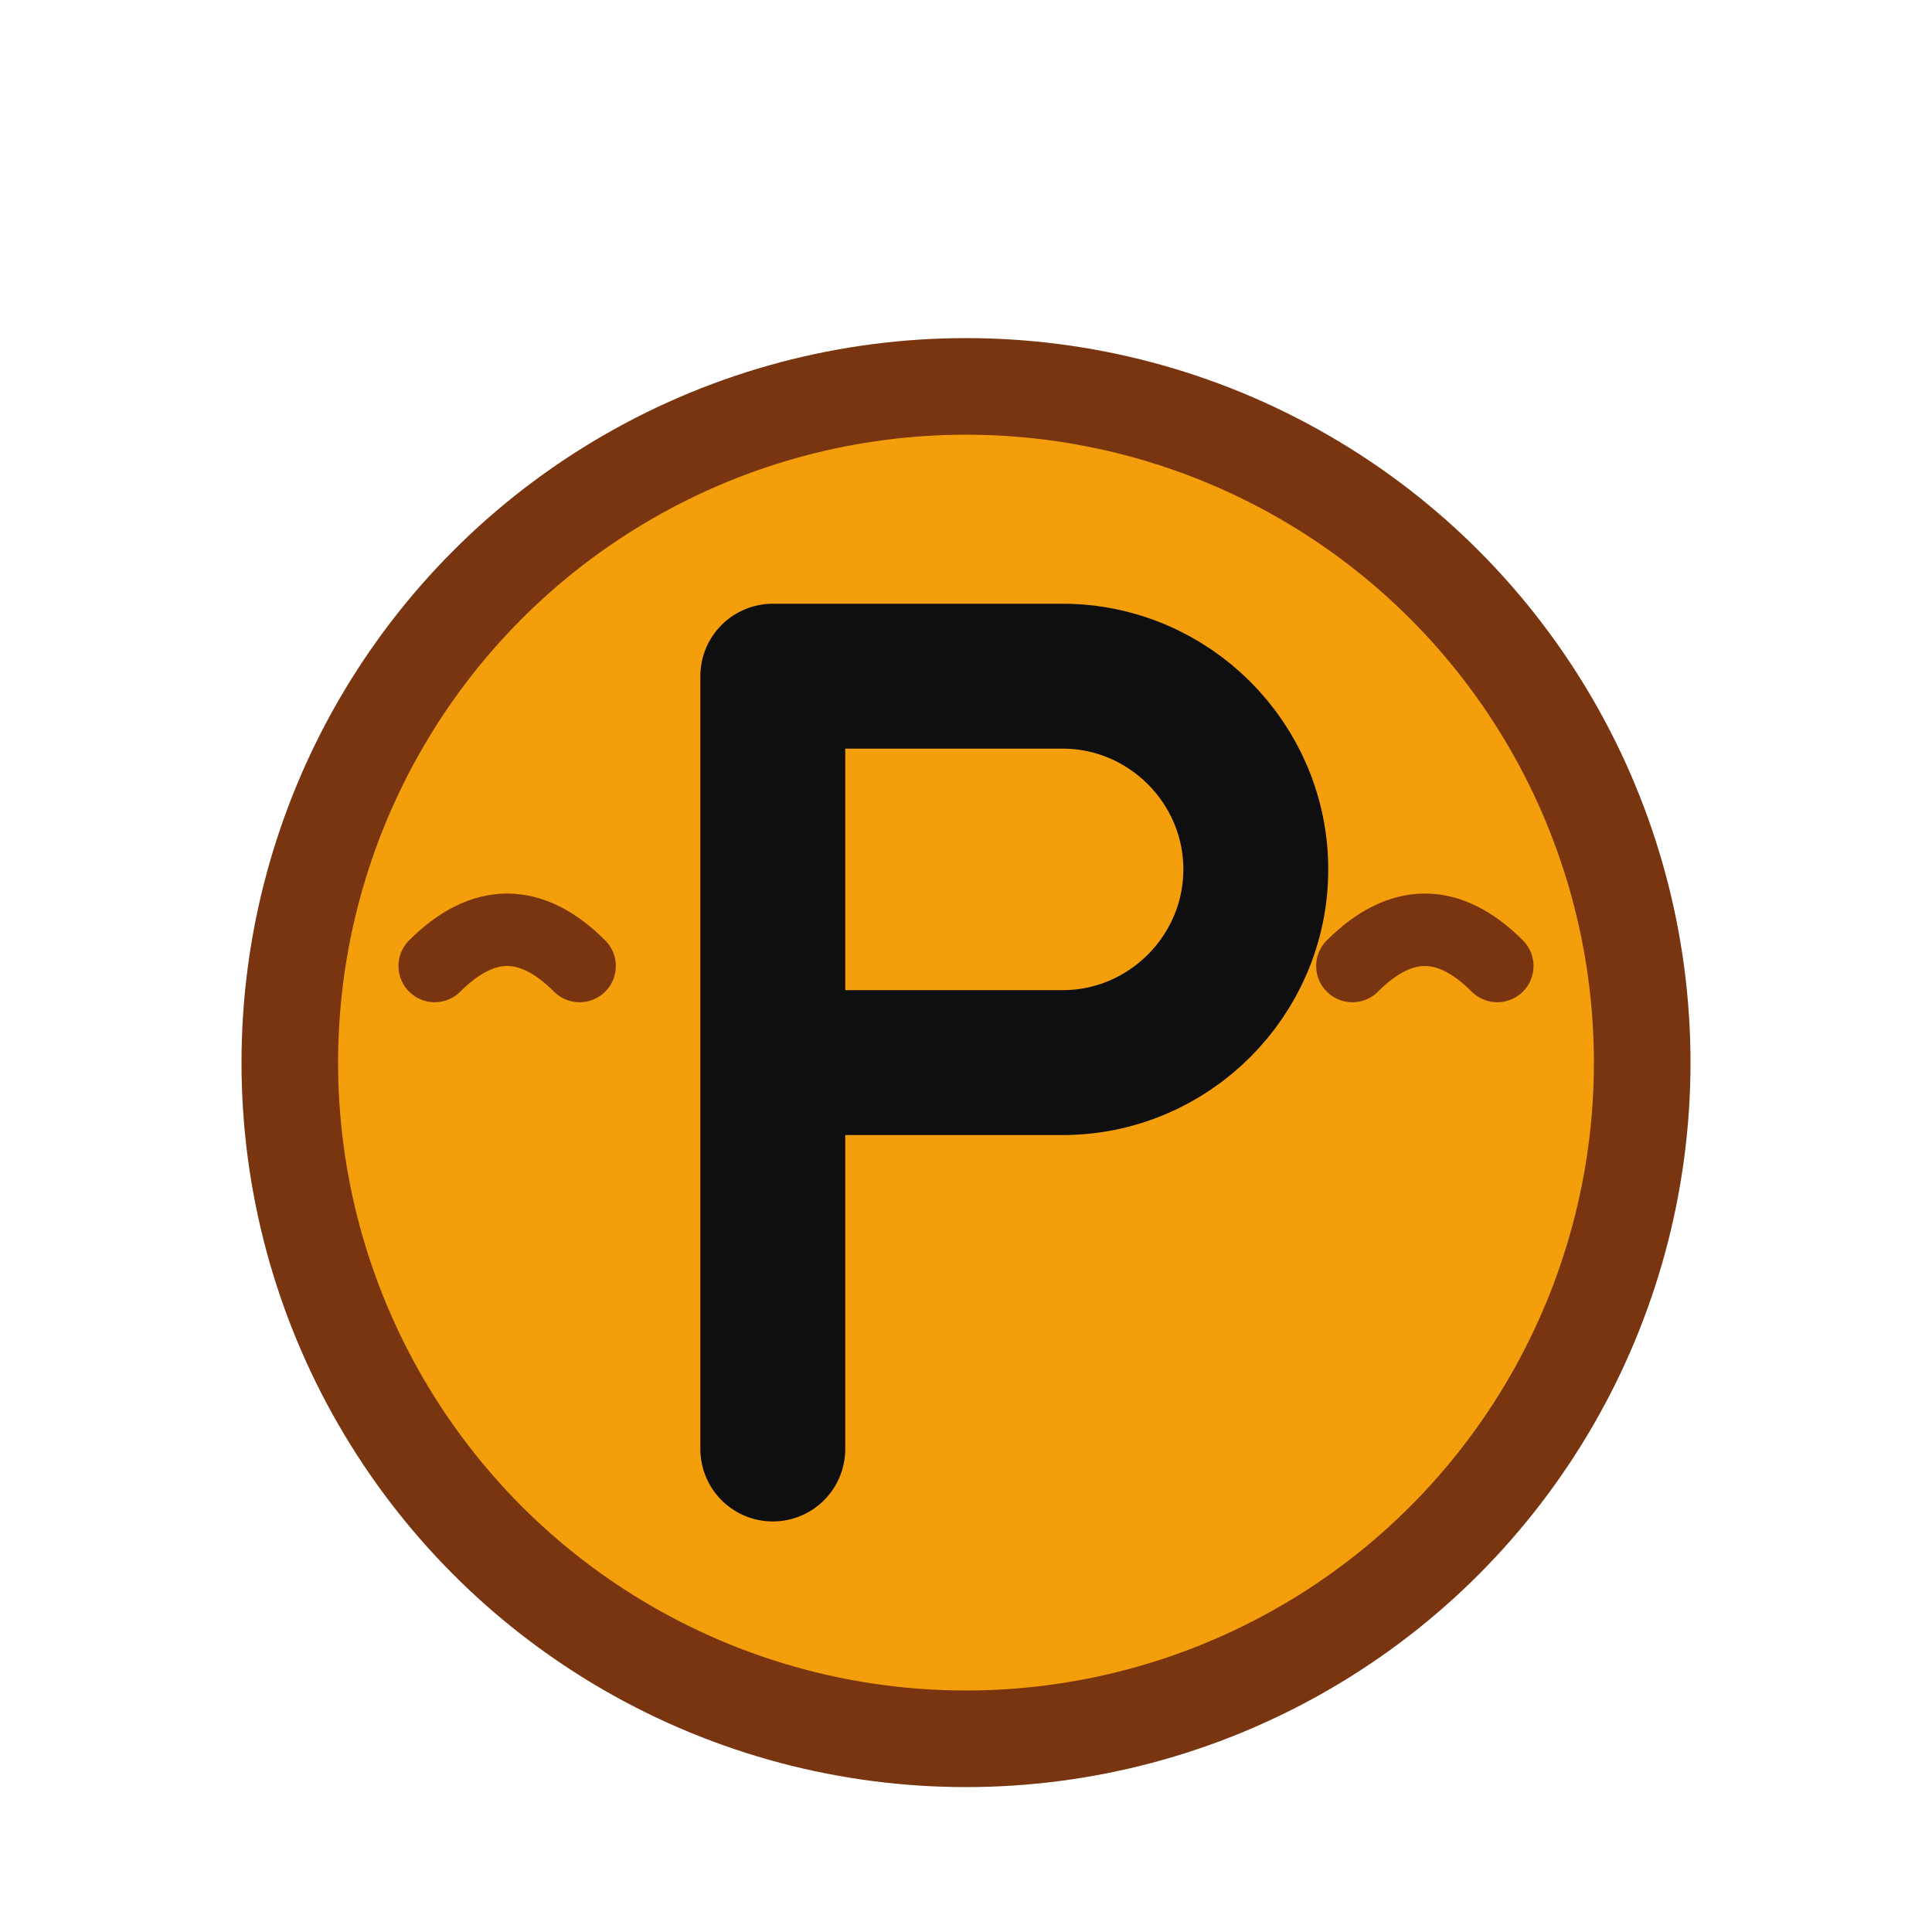 <svg width="40" height="40" viewBox="0 0 40 40" fill="none" xmlns="http://www.w3.org/2000/svg">
  <!-- Parking location - Orange P symbol with spooky styling -->
  <g filter="url(#shadow)">
    <!-- Circular background -->
    <circle cx="20" cy="20" r="14" fill="#f59e0b" stroke="#78350f" stroke-width="2"/>

    <!-- P symbol -->
    <path d="M16 12V28M16 12H22C24.2 12 26 13.8 26 16C26 18.2 24.2 20 22 20H16" stroke="#0f0f0f" stroke-width="3" stroke-linecap="round" stroke-linejoin="round"/>

    <!-- Bat wings decoration -->
    <path d="M12 18C11 17 10 17 9 18M28 18C29 17 30 17 31 18" stroke="#78350f" stroke-width="1.5" stroke-linecap="round"/>
  </g>

  <defs>
    <filter id="shadow" x="0" y="0" width="40" height="44" filterUnits="userSpaceOnUse">
      <feGaussianBlur in="SourceAlpha" stdDeviation="1"/>
      <feOffset dy="2"/>
      <feComponentTransfer>
        <feFuncA type="linear" slope="0.3"/>
      </feComponentTransfer>
      <feMerge>
        <feMergeNode/>
        <feMergeNode in="SourceGraphic"/>
      </feMerge>
    </filter>
  </defs>
</svg>
